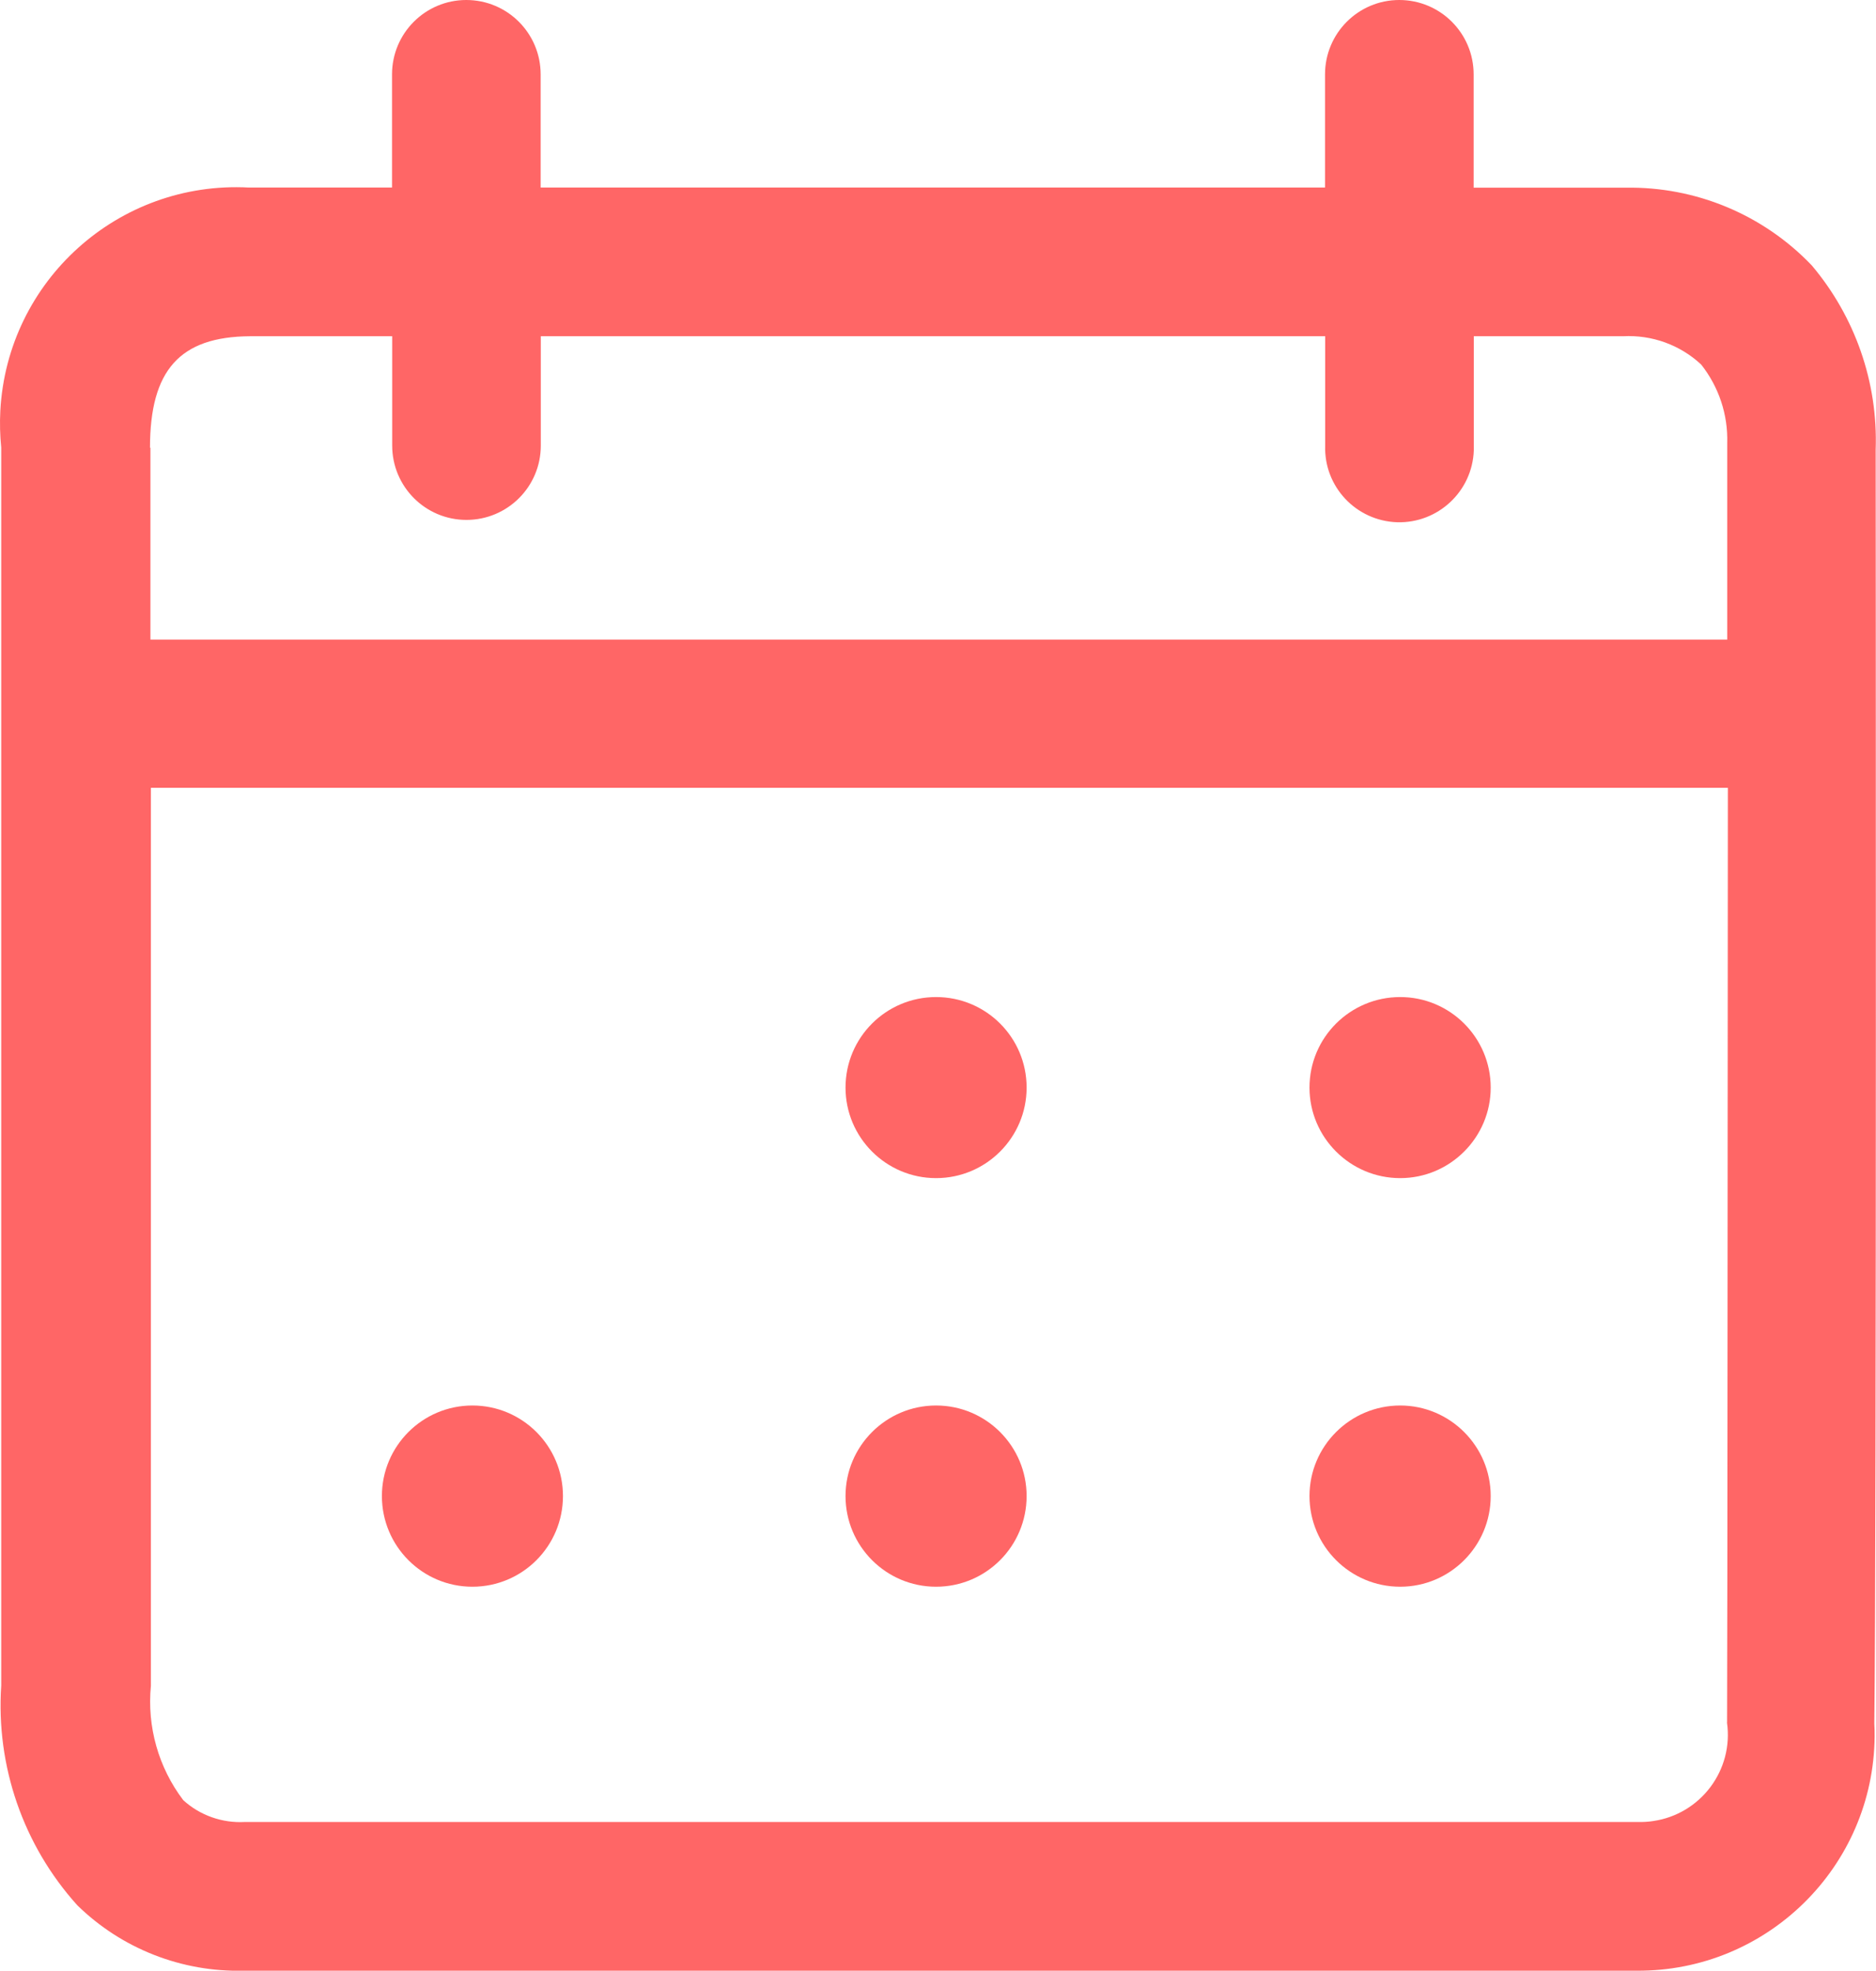 <?xml version="1.0" encoding="UTF-8"?>
<svg xmlns="http://www.w3.org/2000/svg" xmlns:xlink="http://www.w3.org/1999/xlink" width="47.59pt" height="50pt" viewBox="0 0 47.59 50" version="1.1">
<defs>
<clipPath id="clip1">
  <path d="M 0 0 L 47.59 0 L 47.59 50 L 0 50 Z M 0 0 "/>
</clipPath>
</defs>
<g id="surface1">
<g clip-path="url(#clip1)" clip-rule="nonzero">
<path style=" stroke:none;fill-rule:nonzero;fill:rgb(100%,39.989%,39.989%);fill-opacity:1;" d="M 35.52 25.297 C 36.785 25.297 37.816 26.324 37.816 27.594 C 37.816 28.859 36.785 29.891 35.52 29.891 C 34.25 29.891 33.219 28.859 33.219 27.594 C 33.219 26.324 34.25 25.297 35.52 25.297 M 23.746 25.297 C 25.016 25.297 26.043 26.324 26.043 27.594 C 26.043 28.859 25.016 29.891 23.746 29.891 C 22.477 29.891 21.449 28.859 21.449 27.594 C 21.449 26.324 22.477 25.297 23.746 25.297 M 35.52 35.66 C 36.785 35.66 37.816 36.691 37.816 37.957 C 37.816 39.227 36.785 40.258 35.52 40.258 C 34.25 40.258 33.219 39.227 33.219 37.957 C 33.219 36.691 34.25 35.66 35.52 35.66 M 11.984 35.66 C 13.254 35.66 14.281 36.691 14.281 37.957 C 14.281 39.227 13.254 40.258 11.984 40.258 C 10.715 40.258 9.688 39.227 9.688 37.957 C 9.688 36.691 10.715 35.66 11.984 35.66 M 23.746 35.66 C 25.016 35.66 26.043 36.691 26.043 37.957 C 26.043 39.227 25.016 40.258 23.746 40.258 C 22.477 40.258 21.449 39.227 21.449 37.957 C 21.449 36.691 22.477 35.66 23.746 35.66 M 43.809 43.699 C 43.984 44.906 43.145 46.027 41.938 46.203 C 41.809 46.223 41.68 46.23 41.551 46.227 L 6.207 46.227 C 5.637 46.258 5.07 46.059 4.648 45.672 C 4.02 44.844 3.727 43.809 3.828 42.77 L 3.828 19.988 L 43.832 19.988 C 43.824 28.52 43.824 40.688 43.812 43.699 Z M 3.805 11.359 C 3.805 9.391 4.562 8.543 6.34 8.531 L 9.949 8.531 L 9.949 11.305 C 9.949 12.348 10.793 13.191 11.832 13.191 C 12.875 13.191 13.719 12.348 13.719 11.305 L 13.719 8.531 L 33.617 8.531 L 33.617 11.305 C 33.582 12.344 34.398 13.215 35.441 13.25 C 36.48 13.281 37.352 12.465 37.387 11.426 C 37.387 11.383 37.387 11.344 37.387 11.305 L 37.387 8.531 L 41.172 8.531 C 41.906 8.492 42.621 8.75 43.156 9.25 C 43.602 9.816 43.836 10.516 43.816 11.234 L 43.816 16.227 L 3.816 16.227 L 3.816 11.359 Z M 47.582 11.406 C 47.641 9.703 47.062 8.039 45.961 6.734 C 44.73 5.445 43.016 4.73 41.234 4.762 L 37.383 4.762 L 37.383 1.887 C 37.383 0.844 36.539 0 35.496 0 C 34.457 0 33.613 0.844 33.613 1.887 L 33.613 4.758 L 13.715 4.758 L 13.715 1.887 C 13.715 0.844 12.871 0 11.828 0 C 10.789 0 9.945 0.844 9.945 1.887 L 9.945 4.758 L 6.312 4.758 C 3.008 4.582 0.184 7.117 0.008 10.426 C -0.008 10.734 0 11.047 0.031 11.355 L 0.031 42.766 C -0.105 44.809 0.59 46.82 1.961 48.34 C 3.086 49.441 4.609 50.039 6.184 50 L 41.52 50 C 44.824 50.023 47.527 47.363 47.555 44.059 C 47.555 43.949 47.555 43.84 47.547 43.73 C 47.605 39.074 47.582 12.703 47.582 11.406 "/>
</g>
</g>
</svg>
